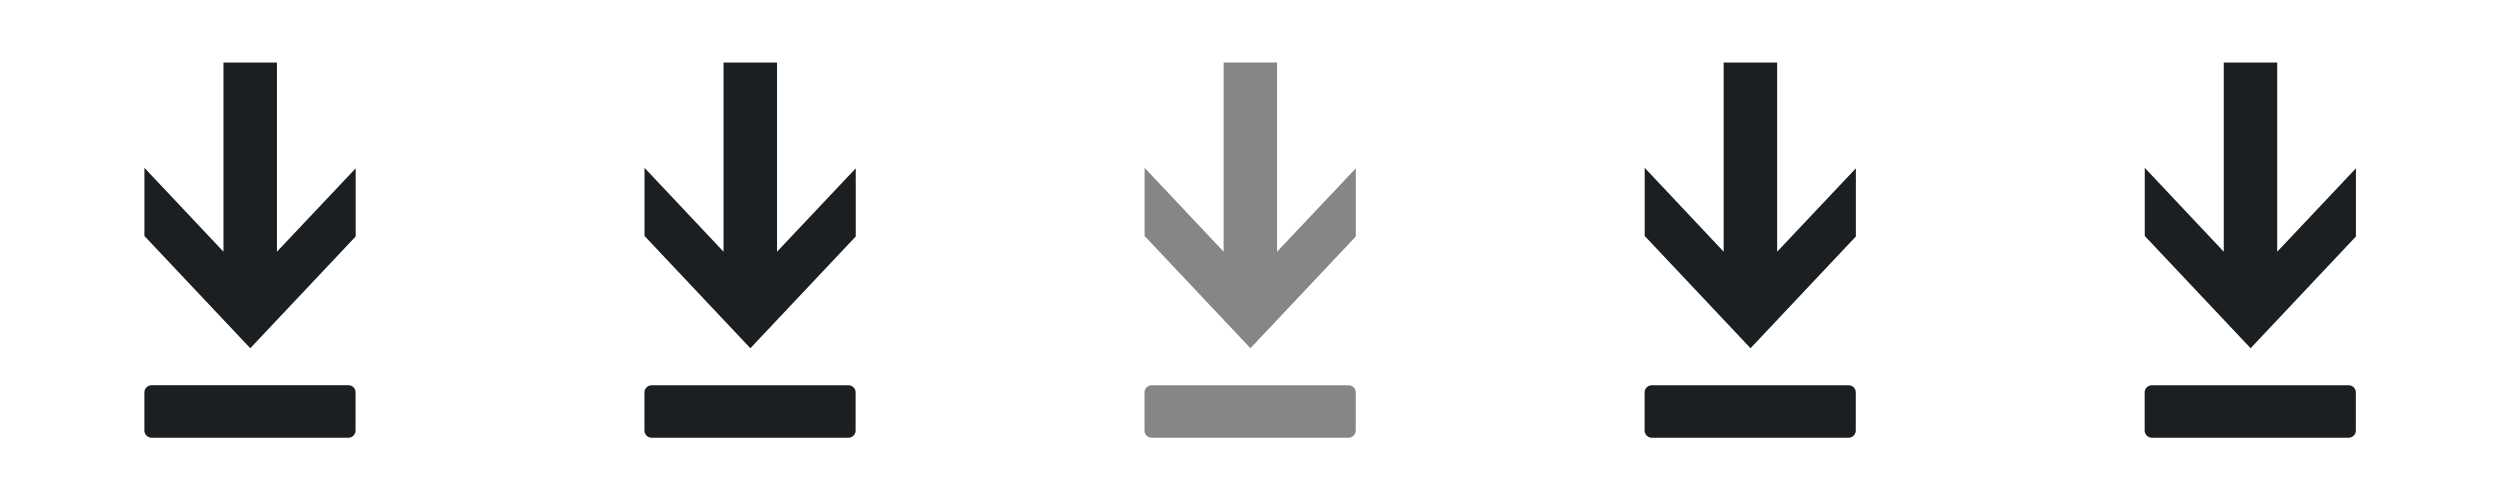 <svg width="80" height="16" viewBox="0 0 80 16" fill="none" xmlns="http://www.w3.org/2000/svg">
<g clip-path="url(#clip0_16_129)">
<path d="M7.151 8.054L4.621 5.37V7.551L8.009 11.143L11.382 7.567V5.386L8.862 8.054V2H7.151V8.054Z" fill="#1B1F22"/>
<path d="M4.849 12.328C4.726 12.328 4.62 12.43 4.62 12.555V13.778C4.62 13.901 4.724 14.007 4.849 14.007H11.153C11.275 14.007 11.378 13.903 11.378 13.778V12.55C11.378 12.428 11.275 12.326 11.153 12.326H4.849V12.328Z" fill="#1B1F22"/>
<path d="M23.153 8.054L20.624 5.37V7.551L24.012 11.143L27.384 7.567V5.386L24.865 8.054V2H23.153V8.054Z" fill="#1B1F22"/>
<path d="M20.851 12.328C20.728 12.328 20.622 12.43 20.622 12.553V13.778C20.622 13.903 20.726 14.007 20.851 14.007H27.155C27.276 14.007 27.38 13.903 27.38 13.778V12.552C27.38 12.432 27.276 12.329 27.155 12.329L20.851 12.328Z" fill="#1B1F22"/>
<path d="M39.156 8.054L36.627 5.37V7.551L40.014 11.143L43.386 7.567V5.386L40.866 8.054V2H39.156V8.054Z" fill="#878586"/>
<path d="M36.853 12.328C36.73 12.328 36.624 12.43 36.624 12.553V13.778C36.624 13.903 36.728 14.007 36.853 14.007H43.157C43.279 14.007 43.383 13.903 43.383 13.778V12.552C43.383 12.432 43.279 12.329 43.157 12.329L36.853 12.328Z" fill="#878586"/>
<path d="M55.157 8.054L52.63 5.37V7.551L56.017 11.143L59.388 7.567V5.386L56.869 8.054V2H55.157V8.054Z" fill="#1B1F22"/>
<path d="M52.856 12.328C52.734 12.328 52.627 12.43 52.627 12.553V13.778C52.627 13.903 52.731 14.007 52.856 14.007H59.16C59.281 14.007 59.385 13.903 59.385 13.778V12.552C59.385 12.432 59.281 12.329 59.16 12.329L52.856 12.328Z" fill="#1B1F22"/>
<path d="M71.16 8.054L68.632 5.37V7.551L72.02 11.143L75.39 7.567V5.386L72.871 8.054V2H71.16V8.054Z" fill="#1B1F22"/>
<path d="M68.858 12.328C68.736 12.328 68.629 12.43 68.629 12.553V13.778C68.629 13.903 68.733 14.007 68.858 14.007H75.162C75.283 14.007 75.387 13.903 75.387 13.778V12.552C75.387 12.432 75.283 12.329 75.162 12.329L68.858 12.328Z" fill="#1B1F22"/>
</g>
<defs>
<clipPath id="clip0_16_129">
<rect width="80" height="16" fill="white"/>
</clipPath>
</defs>
</svg>
